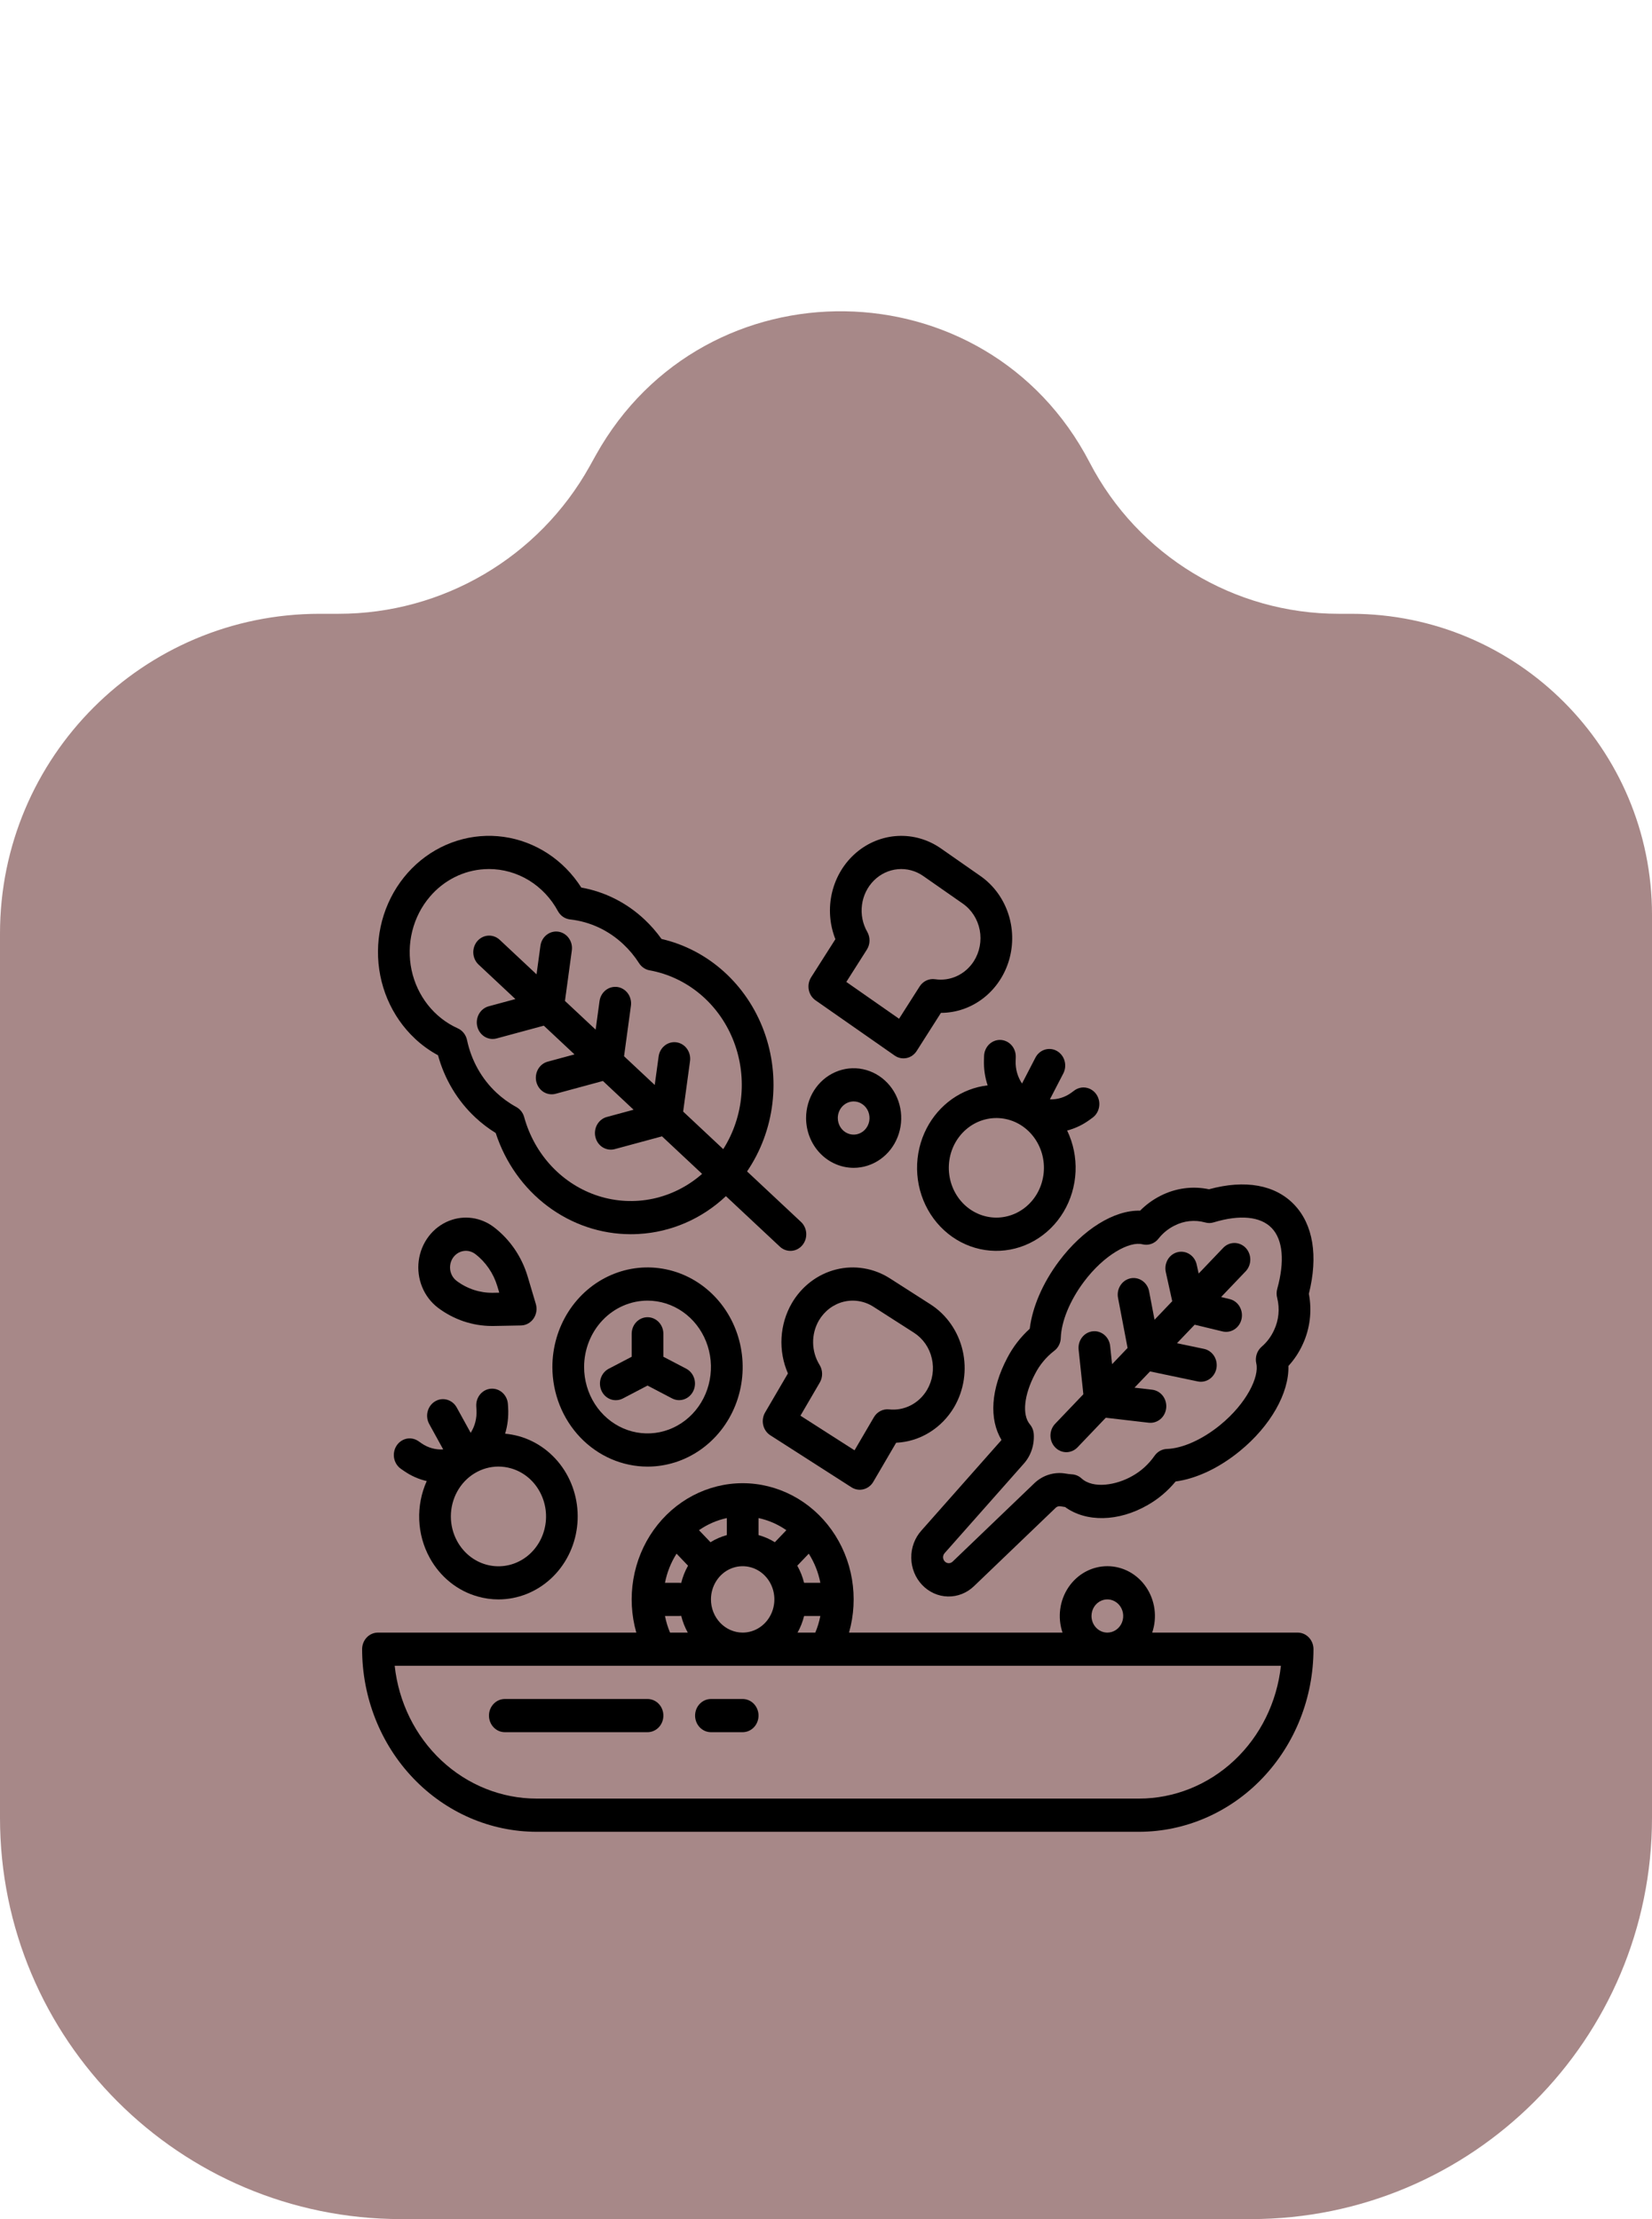 <svg width="70" height="94" viewBox="0 0 70 94" fill="none" xmlns="http://www.w3.org/2000/svg">
<path d="M0 39.545C0 32.064 6.064 26 13.545 26H14.349C18.764 26 22.833 23.61 24.983 19.755L25.247 19.28C29.858 11.014 41.811 11.192 46.173 19.593V19.593C48.217 23.529 52.284 26 56.72 26H57.248C64.29 26 70 31.709 70 38.752V77C70 86.389 62.389 94 53 94H17C7.611 94 0 86.389 0 77V39.545Z" fill="#A78888"/>
<path d="M22.734 77.594H48.266C50.225 77.591 52.104 76.776 53.489 75.326C54.875 73.876 55.654 71.91 55.656 69.859C55.656 69.673 55.586 69.494 55.459 69.362C55.334 69.23 55.163 69.156 54.984 69.156H48.822C48.93 68.838 48.963 68.498 48.919 68.163C48.874 67.829 48.754 67.51 48.568 67.235C48.382 66.959 48.135 66.734 47.849 66.579C47.562 66.424 47.244 66.343 46.922 66.343C46.599 66.343 46.282 66.424 45.995 66.579C45.709 66.734 45.462 66.959 45.276 67.235C45.09 67.51 44.969 67.829 44.925 68.163C44.881 68.498 44.914 68.838 45.022 69.156H35.976C36.185 68.422 36.227 67.646 36.1 66.891C35.972 66.136 35.677 65.423 35.239 64.809C34.802 64.194 34.233 63.695 33.578 63.351C32.924 63.008 32.201 62.828 31.469 62.828C30.736 62.828 30.014 63.008 29.359 63.351C28.705 63.695 28.136 64.194 27.698 64.809C27.26 65.423 26.966 66.136 26.838 66.891C26.71 67.646 26.752 68.422 26.962 69.156H16.016C15.837 69.156 15.666 69.23 15.54 69.362C15.415 69.494 15.344 69.673 15.344 69.859C15.346 71.91 16.125 73.876 17.511 75.326C18.896 76.776 20.775 77.591 22.734 77.594V77.594ZM46.25 68.453C46.25 68.314 46.289 68.178 46.363 68.062C46.437 67.947 46.542 67.857 46.665 67.803C46.788 67.75 46.923 67.736 47.053 67.763C47.183 67.791 47.303 67.858 47.397 67.956C47.491 68.054 47.555 68.18 47.581 68.316C47.607 68.452 47.593 68.594 47.543 68.722C47.492 68.851 47.406 68.96 47.295 69.038C47.185 69.115 47.055 69.156 46.922 69.156C46.744 69.156 46.573 69.082 46.447 68.95C46.321 68.818 46.25 68.639 46.25 68.453ZM33.795 69.156C33.917 68.936 34.011 68.7 34.072 68.453H34.76C34.713 68.695 34.642 68.93 34.547 69.156H33.795ZM28.781 67.047H28.177C28.263 66.606 28.43 66.187 28.667 65.813L29.154 66.322C29.025 66.55 28.928 66.796 28.865 67.053C28.837 67.049 28.809 67.047 28.781 67.047V67.047ZM34.761 67.047H34.071C34.008 66.792 33.911 66.549 33.783 66.322L34.27 65.813C34.508 66.187 34.675 66.606 34.761 67.047H34.761ZM32.833 65.328C32.617 65.194 32.384 65.093 32.141 65.026V64.305C32.562 64.395 32.962 64.569 33.32 64.818L32.833 65.328ZM30.797 65.026C30.554 65.093 30.321 65.194 30.105 65.328L29.618 64.818C29.976 64.569 30.376 64.395 30.797 64.305V65.026ZM30.125 67.75C30.125 67.472 30.204 67.2 30.352 66.969C30.499 66.737 30.709 66.557 30.954 66.451C31.2 66.344 31.47 66.317 31.731 66.371C31.992 66.425 32.231 66.559 32.419 66.756C32.607 66.952 32.735 67.203 32.787 67.476C32.839 67.748 32.812 68.031 32.71 68.288C32.608 68.545 32.436 68.765 32.215 68.919C31.994 69.074 31.735 69.156 31.469 69.156C31.113 69.156 30.771 69.007 30.519 68.744C30.267 68.48 30.125 68.123 30.125 67.75V67.75ZM28.177 68.453H28.781C28.809 68.453 28.837 68.451 28.865 68.447C28.926 68.696 29.02 68.934 29.143 69.156H28.391C28.296 68.93 28.225 68.695 28.177 68.453V68.453ZM54.276 70.562C54.108 72.109 53.403 73.537 52.295 74.574C51.187 75.611 49.752 76.186 48.266 76.188H22.734C21.247 76.186 19.813 75.611 18.705 74.574C17.597 73.537 16.892 72.109 16.724 70.562H54.276Z" fill="black"/>
<path d="M21.391 73.375H27.438C27.616 73.375 27.787 73.301 27.913 73.169C28.039 73.037 28.109 72.858 28.109 72.672C28.109 72.485 28.039 72.307 27.913 72.175C27.787 72.043 27.616 71.969 27.438 71.969H21.391C21.212 71.969 21.041 72.043 20.916 72.175C20.79 72.307 20.719 72.485 20.719 72.672C20.719 72.858 20.79 73.037 20.916 73.169C21.041 73.301 21.212 73.375 21.391 73.375V73.375Z" fill="black"/>
<path d="M30.125 73.375H31.469C31.647 73.375 31.818 73.301 31.944 73.169C32.07 73.037 32.141 72.858 32.141 72.672C32.141 72.485 32.07 72.307 31.944 72.175C31.818 72.043 31.647 71.969 31.469 71.969H30.125C29.947 71.969 29.776 72.043 29.65 72.175C29.524 72.307 29.453 72.485 29.453 72.672C29.453 72.858 29.524 73.037 29.65 73.169C29.776 73.301 29.947 73.375 30.125 73.375Z" fill="black"/>
<path d="M44.861 53.441C44.18 54.354 43.744 55.371 43.633 56.286C43.246 56.636 42.923 57.055 42.679 57.524C41.986 58.842 41.903 60.109 42.434 60.99C42.424 61.011 42.411 61.03 42.395 61.047C42.389 61.053 42.383 61.059 42.377 61.066L39.044 64.832C38.762 65.145 38.607 65.56 38.613 65.991C38.618 66.421 38.783 66.832 39.073 67.137C39.363 67.442 39.754 67.618 40.165 67.627C40.576 67.636 40.974 67.477 41.276 67.184L44.705 63.896C44.712 63.889 44.719 63.882 44.726 63.875C44.753 63.847 44.787 63.826 44.824 63.814C44.861 63.803 44.899 63.8 44.937 63.807C45 63.819 45.064 63.828 45.129 63.836C46.023 64.488 47.395 64.465 48.631 63.753C49.08 63.498 49.48 63.159 49.814 62.755C50.688 62.639 51.661 62.182 52.532 61.469C53.842 60.4 54.624 59.006 54.594 57.862C54.84 57.594 55.044 57.286 55.198 56.95C55.508 56.285 55.6 55.531 55.46 54.805C55.861 53.205 55.643 51.868 54.839 51.028C54.035 50.186 52.758 49.958 51.229 50.377C50.536 50.23 49.816 50.327 49.179 50.651C48.859 50.812 48.564 51.026 48.308 51.284C47.215 51.253 45.883 52.071 44.861 53.441ZM48.408 52.708C48.532 52.739 48.661 52.734 48.782 52.691C48.902 52.649 49.009 52.572 49.089 52.468C49.272 52.236 49.501 52.049 49.76 51.92C50.163 51.711 50.625 51.661 51.06 51.781C51.18 51.816 51.307 51.816 51.427 51.779C52.542 51.441 53.416 51.528 53.889 52.022C54.361 52.517 54.443 53.431 54.12 54.598C54.086 54.723 54.085 54.856 54.119 54.982C54.233 55.437 54.186 55.921 53.986 56.343C53.863 56.614 53.684 56.854 53.462 57.045C53.364 57.129 53.29 57.24 53.249 57.366C53.209 57.492 53.203 57.628 53.233 57.757C53.364 58.317 52.828 59.444 51.705 60.361C50.954 60.975 50.109 61.355 49.444 61.377C49.341 61.38 49.24 61.409 49.148 61.46C49.057 61.511 48.978 61.584 48.918 61.672C48.671 62.025 48.352 62.315 47.983 62.521C47.308 62.91 46.323 63.078 45.826 62.624C45.714 62.521 45.572 62.461 45.423 62.452C45.335 62.446 45.248 62.436 45.161 62.421C44.914 62.377 44.662 62.395 44.423 62.472C44.184 62.55 43.967 62.686 43.788 62.868L40.365 66.15C40.318 66.194 40.258 66.218 40.196 66.216C40.133 66.214 40.074 66.187 40.03 66.14C39.987 66.093 39.962 66.031 39.961 65.966C39.961 65.9 39.984 65.838 40.027 65.79L43.355 62.03C43.511 61.862 43.632 61.662 43.709 61.443C43.786 61.223 43.818 60.989 43.804 60.756C43.795 60.6 43.737 60.452 43.639 60.335C43.302 59.931 43.387 59.094 43.856 58.202C44.053 57.816 44.331 57.482 44.667 57.223C44.752 57.16 44.821 57.078 44.87 56.982C44.919 56.887 44.946 56.781 44.949 56.673C44.971 55.977 45.333 55.092 45.92 54.306C46.797 53.132 47.873 52.571 48.408 52.708L48.408 52.708Z" fill="black"/>
<path d="M45.905 59.06L44.708 60.313C44.646 60.378 44.596 60.456 44.562 60.541C44.529 60.627 44.511 60.718 44.511 60.81C44.511 60.903 44.529 60.994 44.562 61.079C44.596 61.165 44.646 61.242 44.708 61.307C44.77 61.373 44.844 61.425 44.926 61.46C45.008 61.495 45.095 61.514 45.183 61.514C45.271 61.514 45.359 61.495 45.44 61.46C45.522 61.425 45.596 61.373 45.658 61.308L46.855 60.055L48.672 60.266C48.697 60.269 48.722 60.27 48.747 60.27C48.919 60.27 49.084 60.201 49.209 60.078C49.334 59.954 49.408 59.785 49.418 59.606C49.427 59.426 49.371 59.25 49.26 59.112C49.148 58.975 48.991 58.888 48.821 58.868L48.072 58.781L48.73 58.093L50.752 58.517C50.839 58.535 50.928 58.535 51.015 58.517C51.101 58.499 51.184 58.463 51.257 58.412C51.33 58.361 51.393 58.295 51.442 58.218C51.492 58.142 51.526 58.055 51.543 57.965C51.56 57.874 51.56 57.781 51.543 57.691C51.526 57.6 51.492 57.514 51.443 57.437C51.394 57.36 51.331 57.294 51.258 57.243C51.185 57.191 51.102 57.156 51.016 57.138L49.872 56.898L50.621 56.114L51.802 56.399C51.976 56.441 52.158 56.409 52.309 56.31C52.46 56.212 52.568 56.054 52.608 55.872C52.648 55.691 52.617 55.5 52.523 55.341C52.429 55.183 52.278 55.071 52.104 55.029L51.742 54.941L52.785 53.849C52.91 53.717 52.979 53.539 52.979 53.353C52.978 53.167 52.907 52.989 52.782 52.858C52.656 52.727 52.486 52.653 52.309 52.652C52.131 52.651 51.961 52.724 51.834 52.855L50.791 53.947L50.707 53.567C50.667 53.385 50.56 53.228 50.409 53.129C50.258 53.03 50.075 52.998 49.902 53.04C49.728 53.082 49.577 53.194 49.483 53.352C49.389 53.511 49.358 53.702 49.398 53.883L49.671 55.119L48.921 55.904L48.692 54.706C48.676 54.615 48.642 54.528 48.593 54.451C48.544 54.374 48.481 54.308 48.407 54.256C48.334 54.204 48.251 54.168 48.164 54.15C48.077 54.132 47.988 54.132 47.901 54.15C47.814 54.169 47.732 54.205 47.658 54.256C47.585 54.308 47.522 54.374 47.473 54.452C47.424 54.529 47.39 54.615 47.373 54.706C47.356 54.797 47.357 54.891 47.375 54.982L47.779 57.099L47.122 57.787L47.039 57.004C47.016 56.82 46.926 56.654 46.788 56.54C46.649 56.426 46.473 56.373 46.298 56.394C46.123 56.414 45.962 56.506 45.851 56.649C45.74 56.792 45.687 56.975 45.703 57.159L45.905 59.06Z" fill="black"/>
<path d="M18.209 65.99C18.429 66.391 18.722 66.742 19.072 67.023C19.422 67.305 19.822 67.511 20.248 67.629C20.534 67.71 20.829 67.751 21.125 67.751C21.939 67.749 22.726 67.438 23.337 66.876C23.949 66.313 24.345 65.537 24.45 64.691C24.556 63.846 24.365 62.99 23.913 62.281C23.46 61.572 22.777 61.059 21.99 60.838C21.798 60.785 21.602 60.749 21.403 60.731C21.509 60.382 21.552 60.015 21.532 59.65L21.522 59.484C21.512 59.298 21.431 59.124 21.297 59C21.164 58.876 20.989 58.813 20.811 58.824C20.634 58.835 20.467 58.92 20.349 59.059C20.231 59.199 20.17 59.382 20.181 59.568L20.19 59.733C20.21 60.073 20.124 60.411 19.944 60.694L19.352 59.62C19.308 59.539 19.249 59.469 19.179 59.413C19.109 59.357 19.029 59.316 18.944 59.292C18.859 59.268 18.77 59.261 18.682 59.273C18.595 59.285 18.511 59.316 18.434 59.362C18.358 59.408 18.291 59.469 18.237 59.542C18.183 59.616 18.144 59.699 18.121 59.788C18.098 59.877 18.092 59.971 18.104 60.062C18.115 60.154 18.144 60.242 18.188 60.322L18.78 61.397C18.455 61.417 18.133 61.327 17.862 61.139L17.73 61.047C17.656 60.996 17.574 60.96 17.487 60.943C17.4 60.925 17.311 60.926 17.225 60.944C17.138 60.963 17.056 60.999 16.983 61.051C16.91 61.102 16.847 61.169 16.799 61.246C16.75 61.323 16.716 61.409 16.7 61.5C16.683 61.59 16.683 61.684 16.701 61.774C16.719 61.864 16.753 61.95 16.803 62.027C16.852 62.103 16.915 62.169 16.989 62.22L17.121 62.311C17.414 62.514 17.739 62.659 18.082 62.738C17.851 63.251 17.742 63.814 17.764 64.381C17.786 64.947 17.939 65.499 18.209 65.99V65.99ZM22.866 63.18C22.998 63.42 23.085 63.685 23.12 63.96C23.155 64.235 23.138 64.514 23.069 64.782C23.001 65.05 22.883 65.302 22.721 65.522C22.56 65.742 22.359 65.927 22.129 66.065C21.899 66.204 21.646 66.294 21.383 66.33C21.12 66.366 20.853 66.347 20.597 66.275C20.341 66.203 20.101 66.078 19.891 65.909C19.681 65.739 19.505 65.528 19.373 65.287V65.287C19.197 64.967 19.104 64.603 19.104 64.234C19.105 63.864 19.198 63.5 19.374 63.18C19.55 62.86 19.804 62.593 20.11 62.408C20.416 62.222 20.763 62.124 21.116 62.123C21.294 62.123 21.471 62.148 21.642 62.196C21.898 62.267 22.138 62.391 22.348 62.56C22.558 62.728 22.734 62.939 22.866 63.18V63.18Z" fill="black"/>
<path d="M42.392 44.051C42.304 44.048 42.216 44.063 42.133 44.096C42.05 44.128 41.975 44.178 41.91 44.241C41.846 44.304 41.794 44.379 41.758 44.464C41.721 44.548 41.701 44.638 41.698 44.731L41.693 44.897C41.681 45.263 41.734 45.629 41.849 45.976C41.31 46.038 40.794 46.236 40.344 46.552C39.895 46.868 39.525 47.294 39.266 47.792V47.792C38.99 48.324 38.85 48.92 38.859 49.525C38.868 50.13 39.026 50.722 39.318 51.244C39.609 51.766 40.025 52.201 40.523 52.506C41.022 52.811 41.588 52.976 42.166 52.986C42.744 52.995 43.314 52.848 43.822 52.559C44.33 52.271 44.758 51.85 45.065 51.337C45.372 50.825 45.547 50.238 45.574 49.634C45.601 49.03 45.478 48.429 45.218 47.889C45.559 47.8 45.881 47.647 46.168 47.437L46.298 47.342C46.443 47.235 46.542 47.072 46.572 46.888C46.603 46.705 46.563 46.517 46.461 46.364C46.359 46.212 46.204 46.108 46.029 46.075C45.854 46.042 45.674 46.084 45.528 46.189L45.398 46.285C45.132 46.48 44.812 46.58 44.487 46.568L45.052 45.477C45.095 45.396 45.122 45.306 45.132 45.214C45.142 45.122 45.134 45.029 45.109 44.94C45.084 44.85 45.043 44.767 44.987 44.695C44.931 44.623 44.862 44.563 44.785 44.519C44.707 44.474 44.621 44.447 44.533 44.437C44.444 44.428 44.355 44.437 44.27 44.464C44.185 44.49 44.106 44.534 44.038 44.593C43.969 44.652 43.913 44.725 43.871 44.807L43.306 45.898C43.119 45.619 43.024 45.284 43.036 44.944L43.041 44.778C43.044 44.685 43.029 44.593 42.998 44.507C42.967 44.42 42.92 44.341 42.86 44.274C42.8 44.206 42.727 44.152 42.647 44.114C42.567 44.076 42.48 44.054 42.392 44.051V44.051ZM43.991 50.474C43.736 50.966 43.305 51.331 42.792 51.49C42.28 51.65 41.728 51.589 41.258 51.322C40.788 51.056 40.439 50.605 40.287 50.068C40.135 49.532 40.192 48.954 40.447 48.462V48.462C40.703 47.971 41.133 47.606 41.646 47.447C42.158 47.288 42.71 47.348 43.18 47.614V47.614C43.649 47.881 43.998 48.332 44.151 48.868C44.303 49.404 44.245 49.982 43.991 50.474V50.474Z" fill="black"/>
<path d="M17.584 43.997C17.879 44.274 18.208 44.51 18.56 44.701C18.838 45.717 19.386 46.63 20.14 47.333C20.407 47.583 20.697 47.804 21.005 47.994C21.412 49.243 22.181 50.328 23.206 51.096C24.231 51.865 25.46 52.279 26.721 52.281C26.835 52.281 26.95 52.278 27.065 52.271C28.435 52.195 29.739 51.63 30.759 50.669L33.042 52.805C33.107 52.867 33.184 52.915 33.267 52.946C33.351 52.977 33.439 52.991 33.528 52.986C33.616 52.981 33.703 52.958 33.783 52.918C33.862 52.877 33.934 52.821 33.993 52.752C34.052 52.683 34.097 52.603 34.127 52.515C34.156 52.428 34.168 52.335 34.163 52.243C34.158 52.15 34.135 52.06 34.096 51.976C34.058 51.893 34.004 51.818 33.937 51.757L31.655 49.621C32.234 48.769 32.603 47.781 32.728 46.744C32.853 45.707 32.73 44.654 32.371 43.678C32.012 42.703 31.428 41.836 30.67 41.154C29.913 40.473 29.006 39.999 28.03 39.774C27.816 39.474 27.574 39.197 27.307 38.947C26.555 38.241 25.627 37.773 24.631 37.597C24.261 37.015 23.776 36.523 23.21 36.153C22.643 35.783 22.008 35.543 21.347 35.45C20.685 35.357 20.012 35.412 19.372 35.612C18.732 35.812 18.141 36.152 17.636 36.61C17.132 37.068 16.727 37.633 16.447 38.268C16.168 38.903 16.021 39.592 16.016 40.291C16.011 40.99 16.148 41.681 16.418 42.32C16.689 42.959 17.086 43.531 17.584 43.996V43.997ZM18.215 37.984C18.508 37.639 18.864 37.359 19.262 37.158C19.659 36.958 20.091 36.842 20.532 36.818C20.596 36.814 20.66 36.812 20.723 36.812C21.317 36.813 21.899 36.978 22.412 37.291C22.924 37.605 23.349 38.054 23.641 38.595C23.694 38.692 23.768 38.774 23.857 38.836C23.947 38.897 24.049 38.935 24.155 38.947C24.994 39.039 25.784 39.406 26.411 39.996C26.665 40.233 26.89 40.504 27.079 40.8C27.13 40.88 27.195 40.947 27.272 40.999C27.349 41.052 27.435 41.087 27.525 41.103C28.296 41.242 29.022 41.58 29.637 42.086C30.253 42.593 30.737 43.252 31.047 44.004C31.357 44.757 31.483 45.578 31.413 46.394C31.343 47.21 31.079 47.994 30.646 48.677L28.947 47.086L29.238 44.949C29.251 44.857 29.246 44.764 29.224 44.675C29.202 44.585 29.163 44.501 29.11 44.427C29.058 44.353 28.991 44.291 28.915 44.244C28.839 44.197 28.755 44.166 28.668 44.153C28.581 44.14 28.492 44.145 28.406 44.168C28.321 44.191 28.24 44.231 28.17 44.287C28.027 44.399 27.933 44.565 27.908 44.75L27.743 45.959L26.443 44.742L26.734 42.605C26.747 42.514 26.742 42.42 26.72 42.331C26.698 42.242 26.66 42.157 26.607 42.084C26.554 42.01 26.487 41.947 26.411 41.901C26.335 41.853 26.251 41.822 26.164 41.809C26.077 41.797 25.988 41.802 25.902 41.825C25.817 41.847 25.736 41.888 25.666 41.943C25.523 42.055 25.429 42.222 25.404 42.406L25.239 43.615L23.939 42.399L24.23 40.261C24.242 40.17 24.238 40.077 24.216 39.987C24.194 39.898 24.155 39.814 24.102 39.74C24.049 39.666 23.983 39.604 23.907 39.557C23.831 39.51 23.747 39.479 23.66 39.466C23.573 39.453 23.483 39.458 23.398 39.481C23.313 39.504 23.232 39.544 23.162 39.6C23.091 39.655 23.032 39.724 22.987 39.804C22.942 39.883 22.912 39.971 22.9 40.063L22.735 41.272L21.167 39.804C21.033 39.683 20.86 39.622 20.684 39.633C20.508 39.645 20.343 39.729 20.225 39.866C20.108 40.004 20.047 40.184 20.055 40.369C20.064 40.553 20.141 40.727 20.271 40.852L21.839 42.32L20.709 42.626C20.624 42.649 20.543 42.689 20.472 42.745C20.401 42.8 20.342 42.87 20.297 42.949C20.252 43.029 20.222 43.117 20.21 43.209C20.197 43.3 20.202 43.394 20.225 43.483C20.247 43.573 20.285 43.657 20.339 43.731C20.392 43.805 20.459 43.867 20.535 43.914C20.611 43.961 20.696 43.991 20.784 44.004C20.871 44.016 20.96 44.011 21.046 43.987L23.043 43.447L24.343 44.664L23.213 44.97C23.127 44.992 23.046 45.032 22.975 45.088C22.904 45.143 22.844 45.213 22.799 45.293C22.754 45.372 22.724 45.461 22.712 45.553C22.699 45.644 22.704 45.738 22.726 45.828C22.749 45.917 22.788 46.002 22.841 46.076C22.895 46.15 22.961 46.212 23.038 46.259C23.114 46.305 23.199 46.336 23.287 46.348C23.375 46.361 23.464 46.355 23.549 46.331L25.547 45.79L26.847 47.008L25.717 47.314C25.631 47.336 25.55 47.376 25.48 47.432C25.408 47.487 25.349 47.557 25.303 47.637C25.258 47.716 25.228 47.805 25.216 47.897C25.203 47.988 25.208 48.082 25.231 48.172C25.253 48.261 25.292 48.346 25.345 48.42C25.399 48.494 25.465 48.556 25.542 48.603C25.619 48.649 25.703 48.68 25.791 48.692C25.879 48.705 25.968 48.699 26.054 48.675L28.051 48.135L29.75 49.725C29.151 50.252 28.435 50.613 27.668 50.777C26.901 50.94 26.107 50.901 25.358 50.662C24.609 50.423 23.929 49.993 23.379 49.409C22.83 48.826 22.428 48.108 22.211 47.321C22.186 47.229 22.143 47.143 22.085 47.069C22.027 46.996 21.955 46.935 21.874 46.891C21.572 46.727 21.29 46.523 21.036 46.286C20.406 45.698 19.97 44.917 19.789 44.055C19.766 43.946 19.718 43.844 19.65 43.758C19.582 43.672 19.496 43.604 19.397 43.56C18.907 43.34 18.474 43.002 18.133 42.572C17.793 42.143 17.555 41.635 17.439 41.09C17.324 40.545 17.334 39.979 17.469 39.439C17.604 38.899 17.859 38.4 18.215 37.984V37.984Z" fill="black"/>
<path d="M34.556 42.373L37.91 44.714C38.059 44.817 38.24 44.855 38.415 44.818C38.59 44.782 38.743 44.674 38.842 44.519L39.87 42.905C40.519 42.904 41.15 42.685 41.67 42.28C42.191 41.875 42.573 41.306 42.761 40.656C42.948 40.006 42.931 39.311 42.712 38.672C42.493 38.033 42.084 37.485 41.544 37.108L39.867 35.938C39.328 35.562 38.687 35.377 38.039 35.411C37.391 35.445 36.771 35.696 36.27 36.127C35.769 36.558 35.414 37.146 35.257 37.805C35.1 38.463 35.15 39.157 35.398 39.784L34.37 41.398C34.321 41.475 34.287 41.561 34.27 41.652C34.252 41.742 34.253 41.836 34.27 41.926C34.287 42.017 34.321 42.103 34.37 42.179C34.42 42.256 34.483 42.322 34.556 42.373V42.373ZM36.731 40.226C36.802 40.115 36.841 39.986 36.844 39.853C36.847 39.72 36.814 39.589 36.749 39.475C36.552 39.132 36.473 38.73 36.524 38.335C36.575 37.939 36.754 37.573 37.03 37.298C37.306 37.022 37.664 36.853 38.044 36.819C38.424 36.784 38.804 36.886 39.121 37.108L40.798 38.278C41.169 38.537 41.426 38.939 41.514 39.396C41.601 39.853 41.511 40.328 41.264 40.716C41.087 40.992 40.839 41.21 40.549 41.345C40.259 41.48 39.938 41.527 39.623 41.48C39.498 41.461 39.369 41.48 39.253 41.534C39.137 41.588 39.038 41.675 38.968 41.786L38.096 43.154L35.861 41.594L36.731 40.226Z" fill="black"/>
<path d="M32.339 60.364C32.381 60.545 32.49 60.702 32.642 60.799L36.08 63.002C36.155 63.05 36.239 63.082 36.326 63.096C36.413 63.111 36.502 63.107 36.588 63.085C36.674 63.064 36.755 63.025 36.826 62.97C36.897 62.916 36.958 62.848 37.004 62.769L37.972 61.114C38.468 61.092 38.952 60.943 39.38 60.679C39.809 60.416 40.169 60.047 40.43 59.605C40.637 59.25 40.776 58.857 40.838 58.446C40.9 58.036 40.884 57.617 40.791 57.213C40.698 56.809 40.53 56.428 40.296 56.092C40.063 55.756 39.768 55.471 39.43 55.254L37.71 54.153C37.372 53.936 36.996 53.791 36.603 53.727C36.211 53.662 35.811 53.678 35.425 53.776C35.038 53.873 34.675 54.049 34.353 54.293C34.032 54.538 33.76 54.846 33.553 55.2C33.295 55.645 33.145 56.148 33.116 56.667C33.087 57.187 33.18 57.705 33.387 58.178L32.419 59.833C32.327 59.992 32.298 60.183 32.339 60.364ZM34.736 58.565C34.803 58.452 34.837 58.321 34.835 58.188C34.833 58.055 34.795 57.926 34.726 57.814C34.553 57.535 34.459 57.211 34.454 56.878C34.449 56.546 34.534 56.219 34.699 55.934C34.815 55.738 34.966 55.566 35.144 55.431C35.322 55.295 35.525 55.197 35.739 55.143C35.953 55.089 36.176 55.08 36.394 55.116C36.612 55.152 36.821 55.232 37.009 55.353L38.728 56.454C38.916 56.575 39.08 56.733 39.21 56.919C39.34 57.106 39.433 57.318 39.484 57.542C39.536 57.767 39.545 57.999 39.511 58.227C39.476 58.455 39.399 58.674 39.284 58.871C39.117 59.154 38.878 59.382 38.593 59.529C38.307 59.676 37.989 59.736 37.672 59.701C37.546 59.688 37.419 59.711 37.305 59.77C37.191 59.829 37.095 59.92 37.029 60.034L36.209 61.435L33.917 59.968L34.736 58.565Z" fill="black"/>
<path d="M36.172 49.469C36.571 49.469 36.96 49.345 37.292 49.113C37.623 48.882 37.882 48.552 38.034 48.167C38.187 47.781 38.227 47.357 38.149 46.948C38.071 46.539 37.879 46.163 37.597 45.868C37.315 45.573 36.956 45.372 36.565 45.291C36.174 45.209 35.769 45.251 35.401 45.411C35.032 45.57 34.717 45.841 34.496 46.188C34.275 46.534 34.156 46.942 34.156 47.359C34.157 47.919 34.369 48.455 34.747 48.85C35.125 49.246 35.638 49.468 36.172 49.469ZM36.172 46.656C36.305 46.656 36.435 46.697 36.545 46.775C36.656 46.852 36.742 46.962 36.793 47.09C36.843 47.219 36.857 47.36 36.831 47.496C36.805 47.633 36.741 47.758 36.647 47.857C36.553 47.955 36.433 48.022 36.303 48.049C36.173 48.076 36.038 48.062 35.915 48.009C35.792 47.956 35.687 47.866 35.613 47.75C35.539 47.634 35.5 47.498 35.5 47.359C35.5 47.173 35.571 46.994 35.697 46.862C35.823 46.731 35.994 46.657 36.172 46.656Z" fill="black"/>
<path d="M18.56 55.397C19.224 55.897 20.021 56.167 20.839 56.168C20.862 56.168 20.885 56.168 20.908 56.168L22.074 56.146C22.179 56.144 22.281 56.117 22.374 56.066C22.466 56.016 22.546 55.943 22.607 55.855C22.668 55.766 22.709 55.664 22.726 55.556C22.743 55.448 22.735 55.338 22.704 55.234L22.357 54.068C22.106 53.228 21.602 52.495 20.921 51.977C20.653 51.775 20.342 51.644 20.014 51.597C19.686 51.55 19.353 51.588 19.043 51.709L19.036 51.711C18.694 51.845 18.393 52.073 18.166 52.371C17.938 52.67 17.792 53.027 17.743 53.405C17.694 53.784 17.745 54.169 17.889 54.52C18.032 54.87 18.265 55.174 18.56 55.397H18.56ZM19.501 53.031L19.506 53.029C19.609 52.988 19.721 52.975 19.831 52.99C19.94 53.006 20.044 53.05 20.134 53.117C20.58 53.456 20.909 53.936 21.074 54.486L21.155 54.757L20.884 54.762C20.333 54.77 19.794 54.593 19.347 54.257C19.249 54.183 19.172 54.082 19.124 53.966C19.076 53.849 19.059 53.722 19.075 53.596C19.09 53.47 19.138 53.351 19.213 53.252C19.289 53.152 19.388 53.076 19.501 53.031H19.501Z" fill="black"/>
<path d="M27.438 62.125C28.235 62.125 29.014 61.878 29.677 61.414C30.34 60.95 30.857 60.292 31.162 59.521C31.467 58.75 31.547 57.902 31.391 57.083C31.236 56.265 30.852 55.513 30.288 54.923C29.724 54.333 29.006 53.931 28.224 53.769C27.442 53.606 26.631 53.689 25.895 54.009C25.158 54.328 24.529 54.869 24.086 55.562C23.643 56.256 23.406 57.072 23.406 57.906C23.407 59.025 23.833 60.097 24.588 60.888C25.344 61.679 26.369 62.124 27.438 62.125ZM27.438 55.094C27.969 55.094 28.489 55.259 28.931 55.568C29.373 55.877 29.717 56.316 29.92 56.83C30.124 57.344 30.177 57.909 30.073 58.455C29.97 59.001 29.714 59.502 29.338 59.895C28.962 60.288 28.483 60.556 27.962 60.665C27.441 60.773 26.9 60.718 26.409 60.505C25.918 60.292 25.498 59.931 25.203 59.469C24.908 59.006 24.75 58.462 24.75 57.906C24.751 57.161 25.034 56.446 25.538 55.918C26.042 55.391 26.725 55.095 27.438 55.094V55.094Z" fill="black"/>
<path d="M26.094 59.312C26.198 59.312 26.301 59.287 26.394 59.238L27.438 58.692L28.481 59.238C28.64 59.32 28.823 59.333 28.991 59.273C29.159 59.214 29.298 59.087 29.378 58.921C29.457 58.755 29.47 58.563 29.415 58.387C29.359 58.211 29.24 58.065 29.082 57.98L28.109 57.472V56.5C28.109 56.313 28.039 56.135 27.913 56.003C27.787 55.871 27.616 55.797 27.438 55.797C27.259 55.797 27.088 55.871 26.962 56.003C26.836 56.135 26.766 56.313 26.766 56.5V57.472L25.793 57.98C25.658 58.051 25.549 58.168 25.485 58.312C25.421 58.455 25.405 58.617 25.44 58.771C25.475 58.925 25.558 59.063 25.677 59.161C25.796 59.259 25.943 59.313 26.094 59.312V59.312Z" fill="black"/>
</svg>
